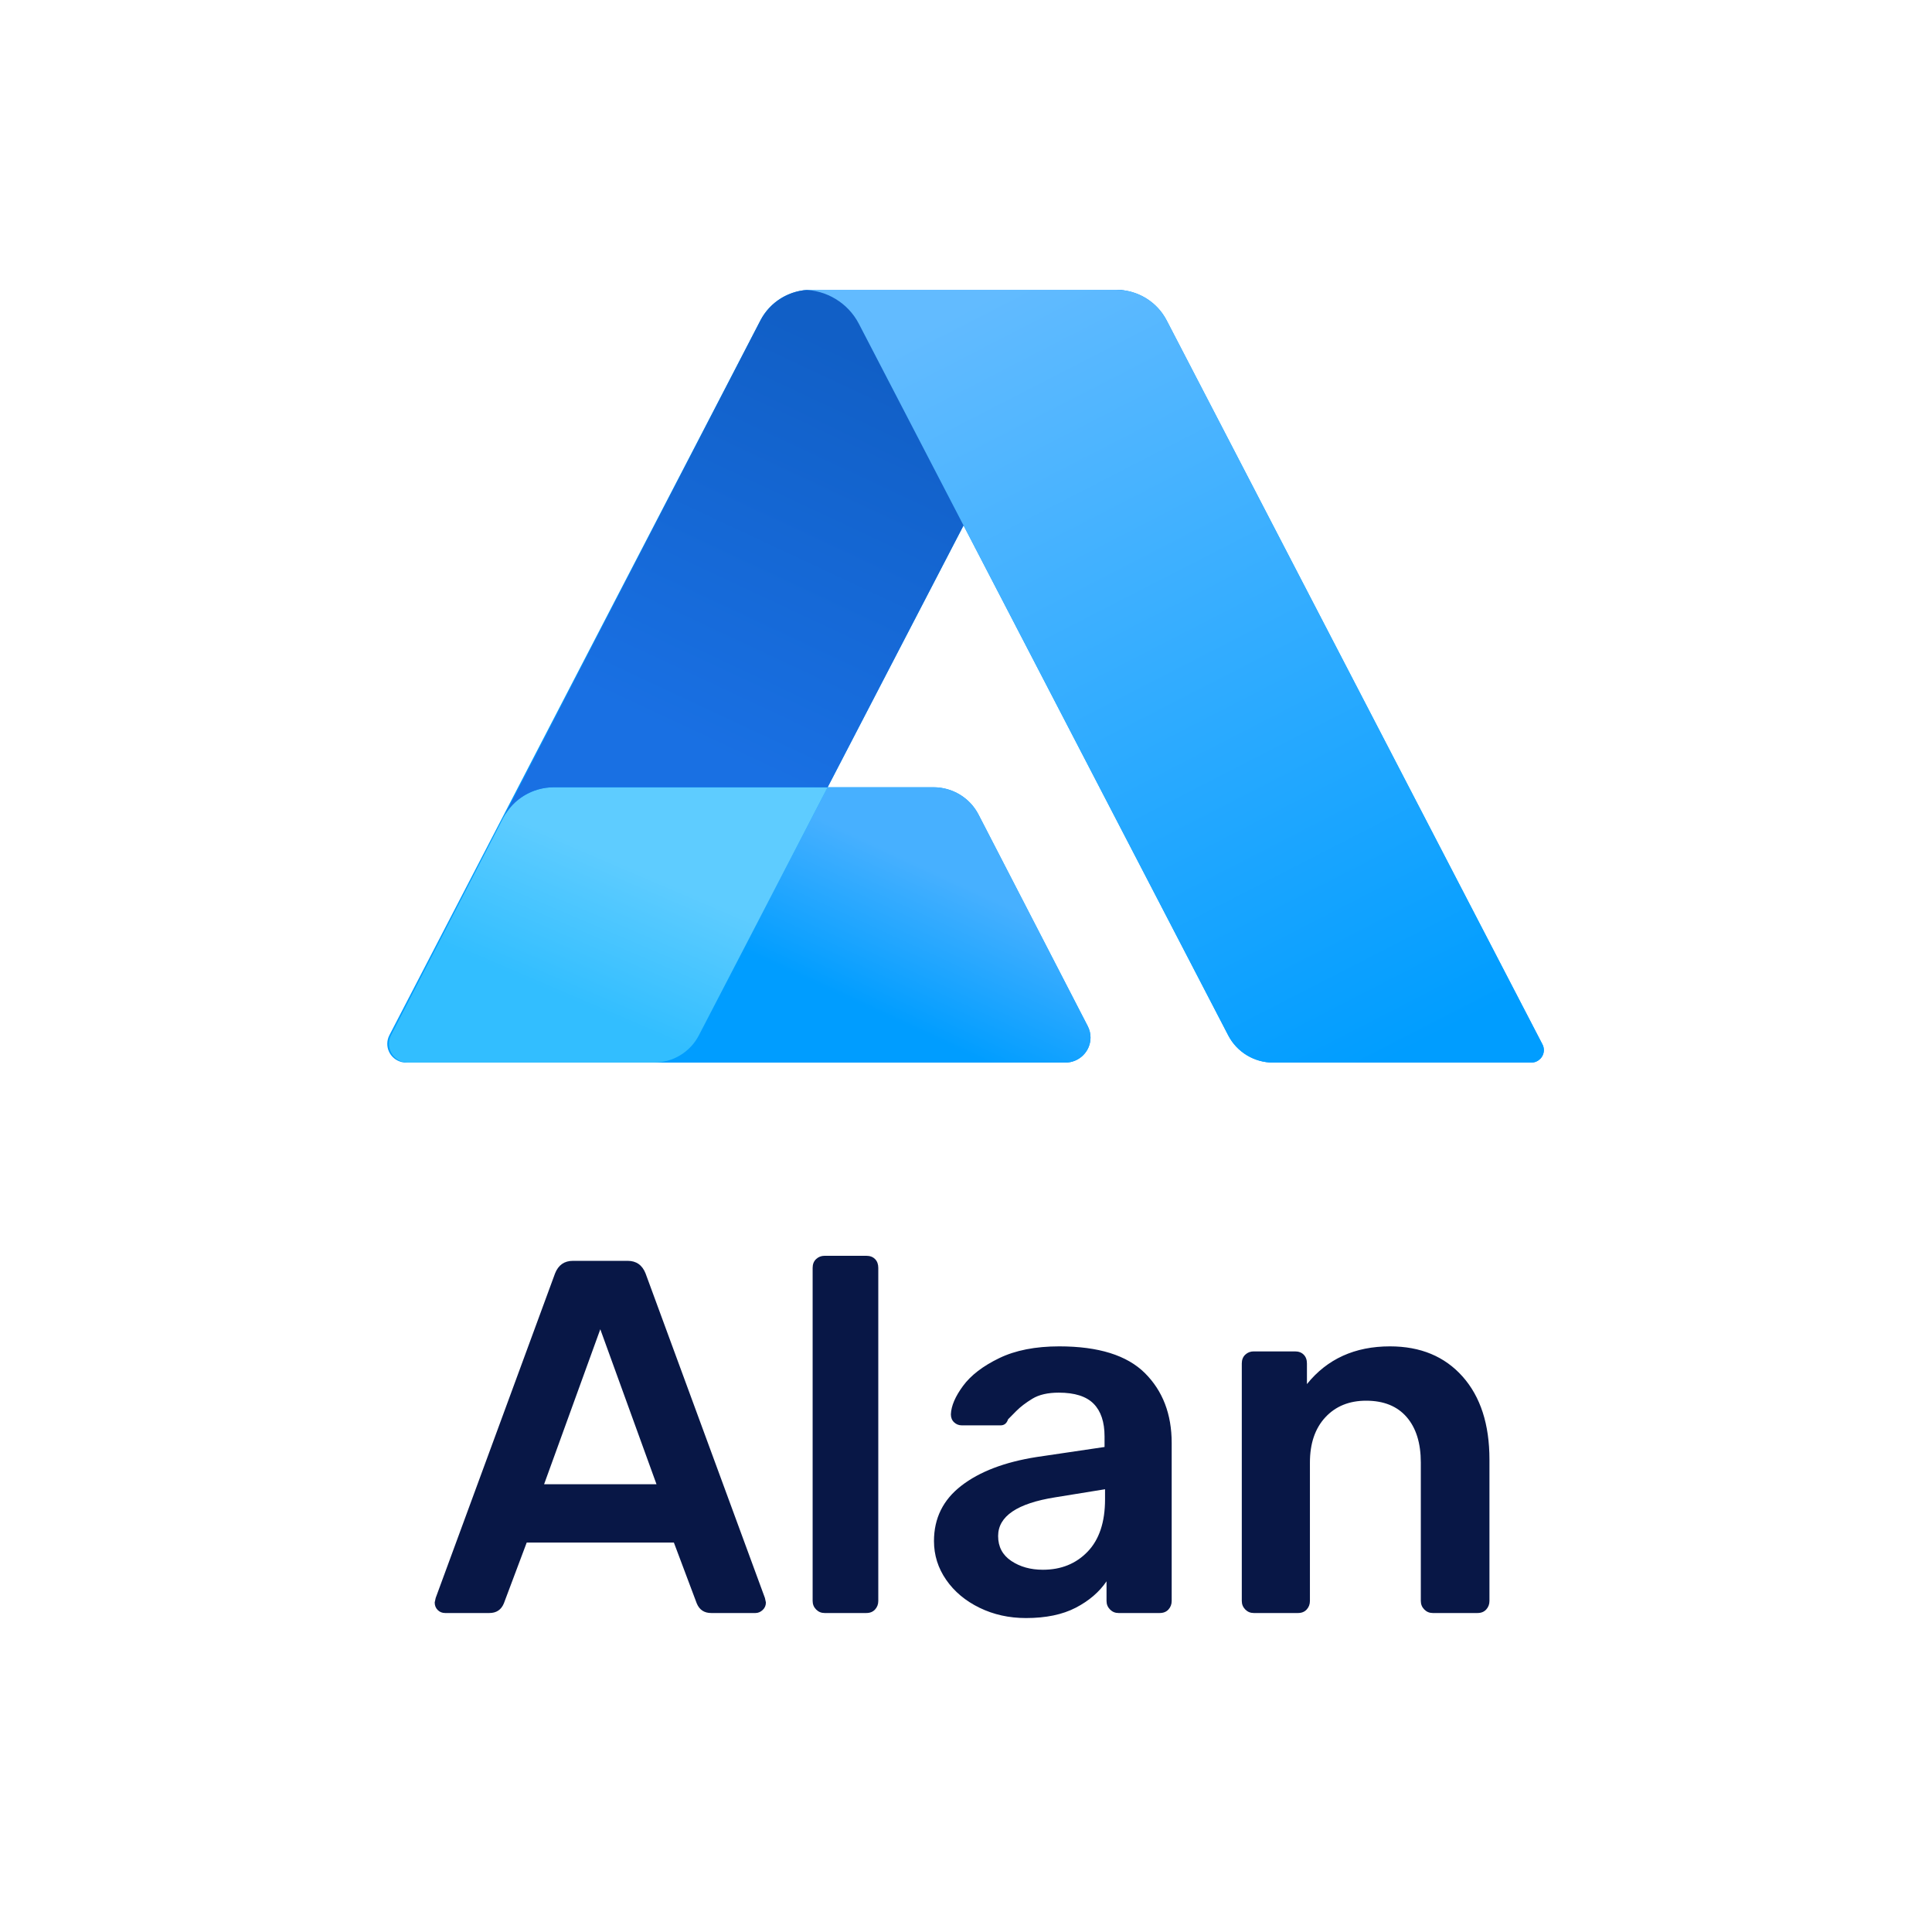 <?xml version="1.0" encoding="UTF-8"?>
<svg width="160px" height="160px" viewBox="0 0 160 160" version="1.1" xmlns="http://www.w3.org/2000/svg" xmlns:xlink="http://www.w3.org/1999/xlink">
    <!-- Generator: Sketch 57 (83077) - https://sketch.com -->
    <title>A Brand / Logos / alan-logo-vertical-color</title>
    <desc>Created with Sketch.</desc>
    <defs>
        <linearGradient x1="63.907%" y1="30.12%" x2="34.743%" y2="69.88%" id="linearGradient-1">
            <stop stop-color="#47B0FF" offset="0%"></stop>
            <stop stop-color="#009DFF" offset="100%"></stop>
        </linearGradient>
        <linearGradient x1="30.546%" y1="69.696%" x2="57.538%" y2="30.304%" id="linearGradient-2">
            <stop stop-color="#32BEFF" offset="0%"></stop>
            <stop stop-color="#5ECCFF" offset="100%"></stop>
        </linearGradient>
        <linearGradient x1="25.094%" y1="83.441%" x2="63.629%" y2="16.559%" id="linearGradient-3">
            <stop stop-color="#1970E3" offset="0%"></stop>
            <stop stop-color="#115FC6" offset="100%"></stop>
        </linearGradient>
        <linearGradient x1="28.576%" y1="0%" x2="79.923%" y2="100%" id="linearGradient-4">
            <stop stop-color="#62BBFF" offset="0%"></stop>
            <stop stop-color="#009DFF" offset="100%"></stop>
        </linearGradient>
    </defs>
    <g id="A-Brand-/-Logos-/-alan-logo-vertical-color" stroke="none" stroke-width="1" fill="none" fill-rule="evenodd">
        <g id="logo" transform="translate(32, 24)">
            <g>
                <path d="M34.829,0.012 C34.711,0.004 34.593,-6.03961325e-14 34.475,-6.03961325e-14 L32.436,-6.03961325e-14 L60.429,-6.03961325e-14 L63.157,-6.03961325e-14 L61.119,-6.03961325e-14 C61,-6.03961325e-14 60.882,0.004 60.765,0.012 C62.396,0.127 63.861,1.076 64.616,2.531 L95.739,62.49 C95.815,62.636 95.855,62.799 95.855,62.964 C95.855,63.536 95.387,64 94.809,64 L73.442,64 C71.874,64 70.437,63.132 69.72,61.75 L47.797,19.514 L36.541,41.198 L45.309,41.198 C46.88,41.198 48.319,42.071 49.035,43.457 L58.083,60.983 C58.234,61.276 58.312,61.599 58.312,61.927 C58.312,63.072 57.376,64 56.22,64 L1.642,64 C0.775,64 0.073,63.304 0.073,62.445 C0.073,62.198 0.132,61.954 0.246,61.734 L30.977,2.531 C31.732,1.076 33.197,0.127 34.829,0.012 Z" id="bg" fill="#009DFF"></path>
                <path d="M36.541,41.198 L45.309,41.198 C46.88,41.198 48.319,42.071 49.035,43.457 L58.083,60.983 C58.234,61.276 58.312,61.599 58.312,61.927 C58.312,63.072 57.376,64 56.22,64 L22.151,64 C23.719,64 25.156,63.132 25.873,61.75 L36.541,41.198 Z" id="shape" fill="url(#linearGradient-1)"></path>
                <path d="M36.541,41.198 L25.873,61.75 C25.156,63.132 23.719,64 22.151,64 L1.781,64 C1.532,64 1.287,63.942 1.066,63.83 C0.294,63.439 -0.011,62.502 0.383,61.738 L9.675,43.739 C10.48,42.18 12.099,41.198 13.867,41.198 L36.541,41.198 L36.541,41.198 Z" id="shape" fill="url(#linearGradient-2)"></path>
                <path d="M36.541,41.198 L13.867,41.198 C12.099,41.198 10.48,42.18 9.675,43.739 L30.977,2.531 C31.784,0.977 33.4,0 35.164,0 L63.157,0 L61.119,0 C59.158,0 57.362,1.086 56.466,2.813 L36.541,41.198 Z" id="shape" fill="url(#linearGradient-3)"></path>
                <path d="M39.127,2.813 C38.231,1.086 36.435,0 34.475,0 L32.436,0 L60.429,0 C62.193,0 63.81,0.977 64.616,2.531 L95.739,62.49 C95.815,62.636 95.855,62.799 95.855,62.964 C95.855,63.536 95.387,64 94.809,64 L73.442,64 C71.874,64 70.437,63.132 69.72,61.75 L39.127,2.813 Z" id="shape" fill="url(#linearGradient-4)"></path>
            </g>
            <path d="M4.865,109.583 C4.618,109.583 4.412,109.5 4.247,109.333 C4.082,109.167 4,108.958 4,108.708 L4.082,108.333 L13.967,81.458 C14.241,80.764 14.735,80.417 15.449,80.417 L19.979,80.417 C20.693,80.417 21.187,80.764 21.462,81.458 L31.346,108.333 L31.429,108.708 C31.429,108.958 31.339,109.167 31.161,109.333 C30.982,109.5 30.783,109.583 30.564,109.583 L26.898,109.583 C26.322,109.583 25.924,109.319 25.704,108.792 L23.809,103.75 L11.619,103.75 L9.725,108.792 C9.505,109.319 9.107,109.583 8.53,109.583 L4.865,109.583 Z M13.06,98.917 L22.368,98.917 L17.714,86.083 L13.06,98.917 Z M36.288,109.583 C36.013,109.583 35.78,109.486 35.588,109.292 C35.395,109.097 35.299,108.861 35.299,108.583 L35.299,81 C35.299,80.694 35.395,80.451 35.588,80.271 C35.78,80.09 36.013,80 36.288,80 L39.747,80 C40.049,80 40.289,80.09 40.468,80.271 C40.646,80.451 40.736,80.694 40.736,81 L40.736,108.583 C40.736,108.861 40.646,109.097 40.468,109.292 C40.289,109.486 40.049,109.583 39.747,109.583 L36.288,109.583 Z M52.967,110 C51.566,110 50.283,109.715 49.116,109.146 C47.949,108.576 47.029,107.806 46.357,106.833 C45.684,105.861 45.348,104.792 45.348,103.625 C45.348,101.736 46.103,100.208 47.613,99.042 C49.123,97.875 51.196,97.083 53.832,96.667 L59.474,95.833 L59.474,94.958 C59.474,93.764 59.172,92.861 58.568,92.25 C57.964,91.639 57.003,91.333 55.685,91.333 C54.779,91.333 54.051,91.5 53.502,91.833 C52.953,92.167 52.507,92.507 52.164,92.854 L51.484,93.542 C51.374,93.875 51.168,94.042 50.866,94.042 L47.654,94.042 C47.407,94.042 47.194,93.958 47.016,93.792 C46.837,93.625 46.748,93.403 46.748,93.125 C46.775,92.431 47.112,91.646 47.757,90.771 C48.402,89.896 49.397,89.132 50.743,88.479 C52.088,87.826 53.749,87.5 55.726,87.5 C58.966,87.5 61.327,88.236 62.81,89.708 C64.292,91.181 65.034,93.111 65.034,95.5 L65.034,108.583 C65.034,108.861 64.944,109.097 64.766,109.292 C64.587,109.486 64.347,109.583 64.045,109.583 L60.627,109.583 C60.352,109.583 60.119,109.486 59.927,109.292 C59.735,109.097 59.638,108.861 59.638,108.583 L59.638,106.958 C59.034,107.847 58.183,108.576 57.085,109.146 C55.987,109.715 54.614,110 52.967,110 Z M54.367,106 C55.877,106 57.113,105.5 58.074,104.5 C59.034,103.5 59.515,102.056 59.515,100.167 L59.515,99.333 L55.397,100 C52.239,100.5 50.66,101.569 50.66,103.208 C50.66,104.097 51.024,104.785 51.752,105.271 C52.479,105.757 53.351,106 54.367,106 Z M71.828,109.583 C71.554,109.583 71.32,109.486 71.128,109.292 C70.936,109.097 70.84,108.861 70.84,108.583 L70.84,88.917 C70.84,88.611 70.936,88.368 71.128,88.188 C71.32,88.007 71.554,87.917 71.828,87.917 L75.247,87.917 C75.549,87.917 75.789,88.007 75.967,88.188 C76.146,88.368 76.235,88.611 76.235,88.917 L76.235,90.625 C77.91,88.542 80.202,87.5 83.113,87.5 C85.639,87.5 87.643,88.333 89.126,90 C90.608,91.667 91.35,93.958 91.35,96.875 L91.35,108.583 C91.35,108.861 91.26,109.097 91.082,109.292 C90.903,109.486 90.663,109.583 90.361,109.583 L86.655,109.583 C86.38,109.583 86.147,109.486 85.955,109.292 C85.762,109.097 85.666,108.861 85.666,108.583 L85.666,97.125 C85.666,95.514 85.275,94.257 84.493,93.354 C83.71,92.451 82.591,92 81.136,92 C79.736,92 78.61,92.458 77.759,93.375 C76.908,94.292 76.482,95.542 76.482,97.125 L76.482,108.583 C76.482,108.861 76.393,109.097 76.215,109.292 C76.036,109.486 75.796,109.583 75.494,109.583 L71.828,109.583 Z" id="Alan" fill="#081746"></path>
        </g>
    </g>
</svg>